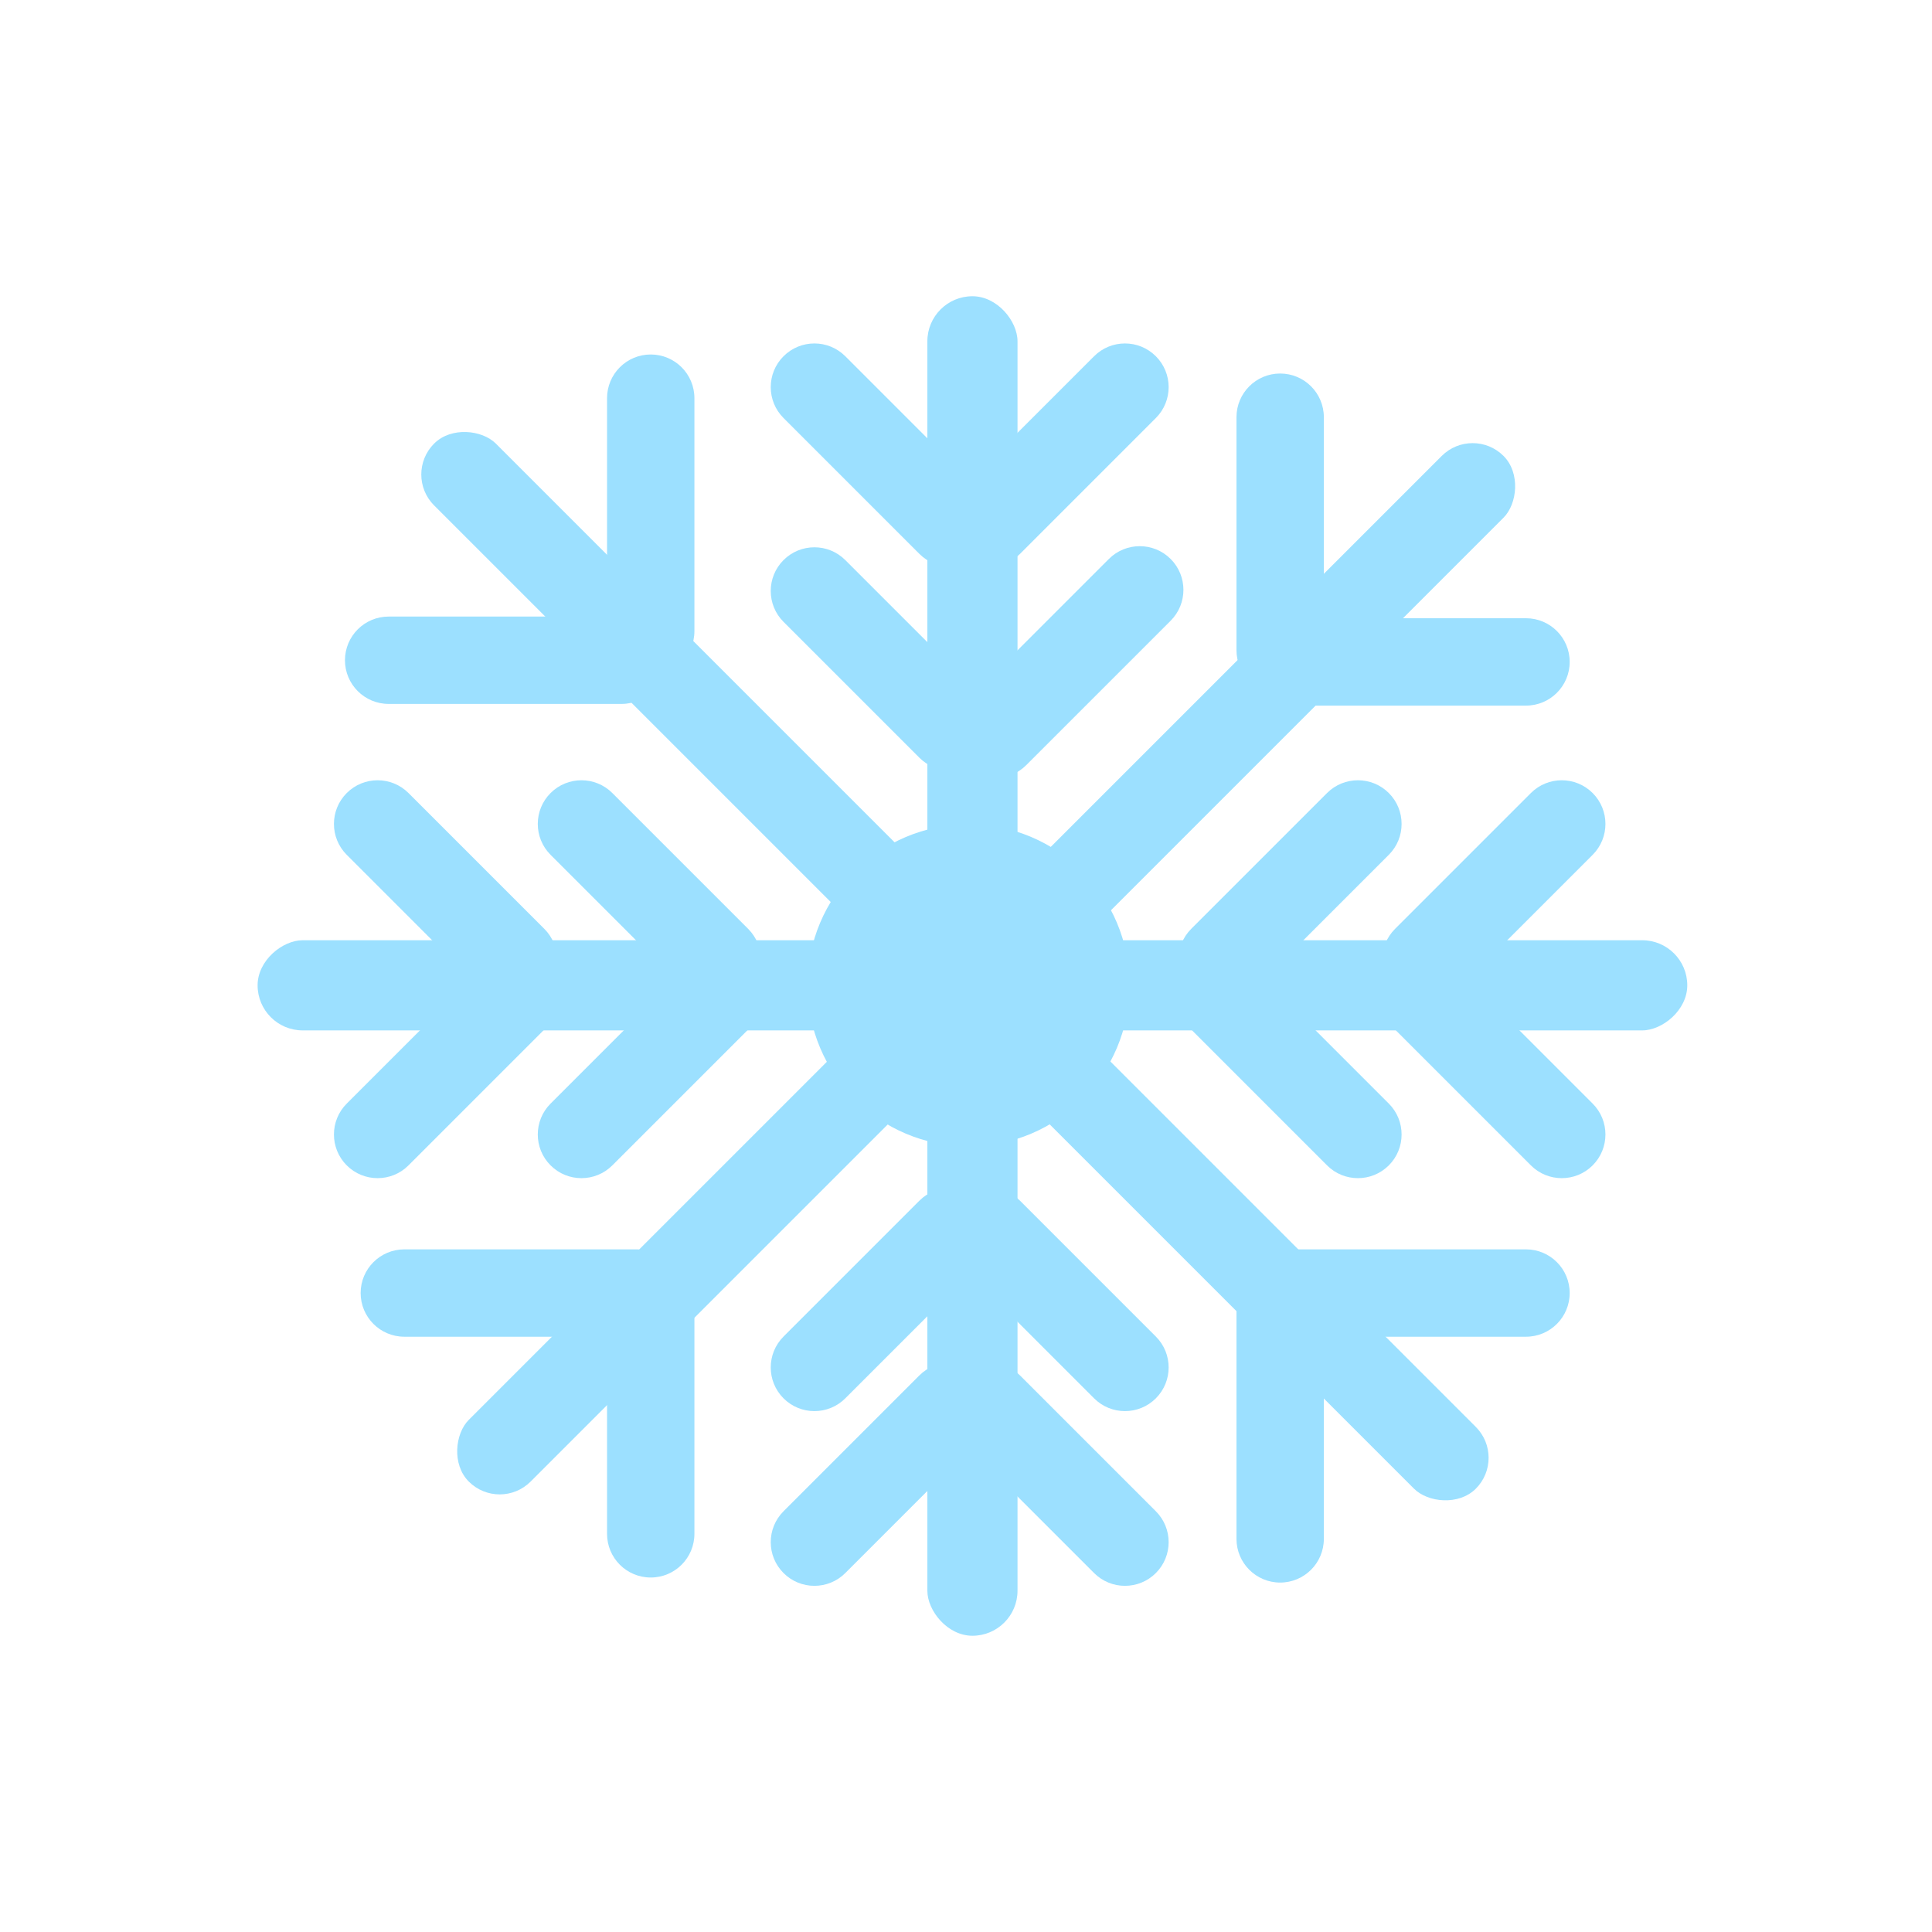 <svg width="150" height="150" viewBox="0 0 150 150" fill="none" xmlns="http://www.w3.org/2000/svg">
<rect x="72" y="75" width="7" height="52" rx="3.5" fill="#9CE0FF"/>
<rect x="72" y="23" width="7" height="52" rx="3.5" fill="#9CE0FF"/>
<rect x="131" y="73" width="7" height="54" rx="3.5" transform="rotate(90 131 73)" fill="#9CE0FF"/>
<rect x="77" y="73" width="7" height="57" rx="3.5" transform="rotate(90 77 73)" fill="#9CE0FF"/>
<rect x="116.98" y="113.184" width="6.783" height="54" rx="3.391" transform="rotate(135 116.98 113.184)" fill="#9CE0FF"/>
<rect x="77.675" y="73.618" width="6.783" height="58.795" rx="3.391" transform="rotate(135 77.675 73.618)" fill="#9CE0FF"/>
<rect x="114.335" y="33" width="6.783" height="59.238" rx="3.391" transform="rotate(45 114.335 33)" fill="#9CE0FF"/>
<rect x="72.633" y="74" width="6.783" height="54.635" rx="3.391" transform="rotate(45 72.633 74)" fill="#9CE0FF"/>
<path d="M86.092 43.398C87.416 42.074 89.563 42.074 90.888 43.398C92.212 44.722 92.212 46.87 90.888 48.194L79.671 59.41C78.347 60.735 76.2 60.735 74.875 59.41C73.551 58.086 73.551 55.939 74.875 54.614L86.092 43.398Z" fill="#9CE0FF"/>
<path d="M84.944 108.566C86.269 109.89 88.416 109.89 89.74 108.566C91.065 107.241 91.065 105.094 89.74 103.77L79.195 93.224C77.87 91.9 75.723 91.9 74.398 93.224C73.074 94.548 73.074 96.696 74.398 98.02L84.944 108.566Z" fill="#9CE0FF"/>
<path d="M84.944 122.131C86.269 123.455 88.416 123.455 89.74 122.131C91.065 120.807 91.065 118.659 89.74 117.335L79.195 106.789C77.87 105.465 75.723 105.465 74.398 106.789C73.074 108.114 73.074 110.261 74.398 111.585L84.944 122.131Z" fill="#9CE0FF"/>
<path d="M65.629 122.131C64.305 123.455 62.157 123.455 60.833 122.131C59.509 120.807 59.509 118.659 60.833 117.335L71.379 106.789C72.703 105.465 74.85 105.465 76.175 106.789C77.499 108.114 77.499 110.261 76.175 111.585L65.629 122.131Z" fill="#9CE0FF"/>
<path d="M65.629 108.566C64.305 109.89 62.157 109.89 60.833 108.566C59.509 107.241 59.509 105.094 60.833 103.77L71.379 93.224C72.703 91.9 74.85 91.9 76.175 93.224C77.499 94.548 77.499 96.696 76.175 98.02L65.629 108.566Z" fill="#9CE0FF"/>
<path d="M103.031 61.572C104.355 60.248 106.502 60.248 107.827 61.572C109.151 62.896 109.151 65.044 107.827 66.368L97.281 76.914C95.957 78.238 93.809 78.238 92.485 76.914C91.16 75.589 91.16 73.442 92.485 72.118L103.031 61.572Z" fill="#9CE0FF"/>
<path d="M118.857 61.572C120.181 60.248 122.329 60.248 123.653 61.572C124.977 62.896 124.977 65.044 123.653 66.368L113.107 76.914C111.783 78.238 109.635 78.238 108.311 76.914C106.987 75.589 106.987 73.442 108.311 72.118L118.857 61.572Z" fill="#9CE0FF"/>
<path d="M103.031 90.479C104.355 91.803 106.502 91.803 107.827 90.479C109.151 89.155 109.151 87.007 107.827 85.683L97.281 75.137C95.957 73.813 93.809 73.813 92.485 75.137C91.16 76.462 91.16 78.609 92.485 79.933L103.031 90.479Z" fill="#9CE0FF"/>
<path d="M47.542 90.479C46.218 91.803 44.07 91.803 42.746 90.479C41.422 89.155 41.422 87.007 42.746 85.683L53.292 75.137C54.616 73.813 56.764 73.813 58.088 75.137C59.412 76.462 59.412 78.609 58.088 79.933L47.542 90.479Z" fill="#9CE0FF"/>
<path d="M31.716 90.479C30.392 91.803 28.244 91.803 26.92 90.479C25.596 89.155 25.596 87.007 26.92 85.683L37.466 75.137C38.79 73.813 40.937 73.813 42.262 75.137C43.586 76.462 43.586 78.609 42.262 79.933L31.716 90.479Z" fill="#9CE0FF"/>
<path d="M47.542 61.572C46.218 60.248 44.07 60.248 42.746 61.572C41.422 62.896 41.422 65.044 42.746 66.368L53.292 76.914C54.616 78.238 56.764 78.238 58.088 76.914C59.412 75.589 59.412 73.442 58.088 72.118L47.542 61.572Z" fill="#9CE0FF"/>
<path d="M31.716 61.572C30.392 60.248 28.244 60.248 26.92 61.572C25.596 62.896 25.596 65.044 26.92 66.368L37.466 76.914C38.79 78.238 40.937 78.238 42.262 76.914C43.586 75.589 43.586 73.442 42.262 72.118L31.716 61.572Z" fill="#9CE0FF"/>
<path d="M118.857 90.479C120.181 91.803 122.329 91.803 123.653 90.479C124.977 89.155 124.977 87.007 123.653 85.683L113.107 75.137C111.783 73.813 109.635 73.813 108.311 75.137C106.987 76.462 106.987 78.609 108.311 79.933L118.857 90.479Z" fill="#9CE0FF"/>
<path d="M65.629 43.485C64.305 42.16 62.157 42.16 60.833 43.485C59.509 44.809 59.509 46.957 60.833 48.281L71.379 58.827C72.703 60.151 74.85 60.151 76.175 58.827C77.499 57.502 77.499 55.355 76.175 54.031L65.629 43.485Z" fill="#9CE0FF"/>
<path d="M84.944 27.659C86.269 26.334 88.416 26.334 89.74 27.659C91.065 28.983 91.065 31.131 89.74 32.455L79.195 43.001C77.87 44.325 75.723 44.325 74.398 43.001C73.074 41.676 73.074 39.529 74.398 38.205L84.944 27.659Z" fill="#9CE0FF"/>
<path d="M100.391 54.783C98.518 54.783 97 53.264 97 51.391C97 49.518 98.518 48 100.391 48H118.478C120.351 48 121.87 49.518 121.87 51.391C121.87 53.264 120.351 54.783 118.478 54.783H100.391Z" fill="#9CE0FF"/>
<path d="M30.174 54.652C28.301 54.652 26.783 53.134 26.783 51.261C26.783 49.388 28.301 47.87 30.174 47.87H48.261C50.134 47.87 51.652 49.388 51.652 51.261C51.652 53.134 50.134 54.652 48.261 54.652H30.174Z" fill="#9CE0FF"/>
<path d="M100.391 103.783C98.518 103.783 97 102.264 97 100.391C97 98.518 98.518 97 100.391 97H118.478C120.351 97 121.87 98.518 121.87 100.391C121.87 102.264 120.351 103.783 118.478 103.783H100.391Z" fill="#9CE0FF"/>
<path d="M31.391 103.783C29.518 103.783 28 102.264 28 100.391C28 98.518 29.518 97 31.391 97H49.478C51.351 97 52.87 98.518 52.87 100.391C52.87 102.264 51.351 103.783 49.478 103.783H31.391Z" fill="#9CE0FF"/>
<path d="M96 50.478C96 52.351 97.518 53.87 99.391 53.87C101.264 53.87 102.783 52.351 102.783 50.478V32.391C102.783 30.518 101.264 29 99.391 29C97.518 29 96 30.518 96 32.391V50.478Z" fill="#9CE0FF"/>
<path d="M96 119.478C96 121.351 97.518 122.87 99.391 122.87C101.264 122.87 102.783 121.351 102.783 119.478V101.391C102.783 99.518 101.264 98 99.391 98C97.518 98 96 99.518 96 101.391V119.478Z" fill="#9CE0FF"/>
<path d="M47.131 119.087C47.131 120.96 48.65 122.478 50.523 122.478C52.396 122.478 53.914 120.96 53.914 119.087V101C53.914 99.127 52.396 97.609 50.523 97.609C48.65 97.609 47.131 99.127 47.131 101V119.087Z" fill="#9CE0FF"/>
<path d="M47.131 49C47.131 50.873 48.65 52.391 50.523 52.391C52.396 52.391 53.914 50.873 53.914 49V30.913C53.914 29.04 52.396 27.522 50.523 27.522C48.65 27.522 47.131 29.04 47.131 30.913V49Z" fill="#9CE0FF"/>
<path d="M65.629 27.659C64.305 26.334 62.157 26.334 60.833 27.659C59.509 28.983 59.509 31.131 60.833 32.455L71.379 43.001C72.703 44.325 74.85 44.325 76.175 43.001C77.499 41.676 77.499 39.529 76.175 38.205L65.629 27.659Z" fill="#9CE0FF"/>
<circle cx="75.196" cy="76.5" r="12.5" fill="#9CE0FF"/>
</svg>
